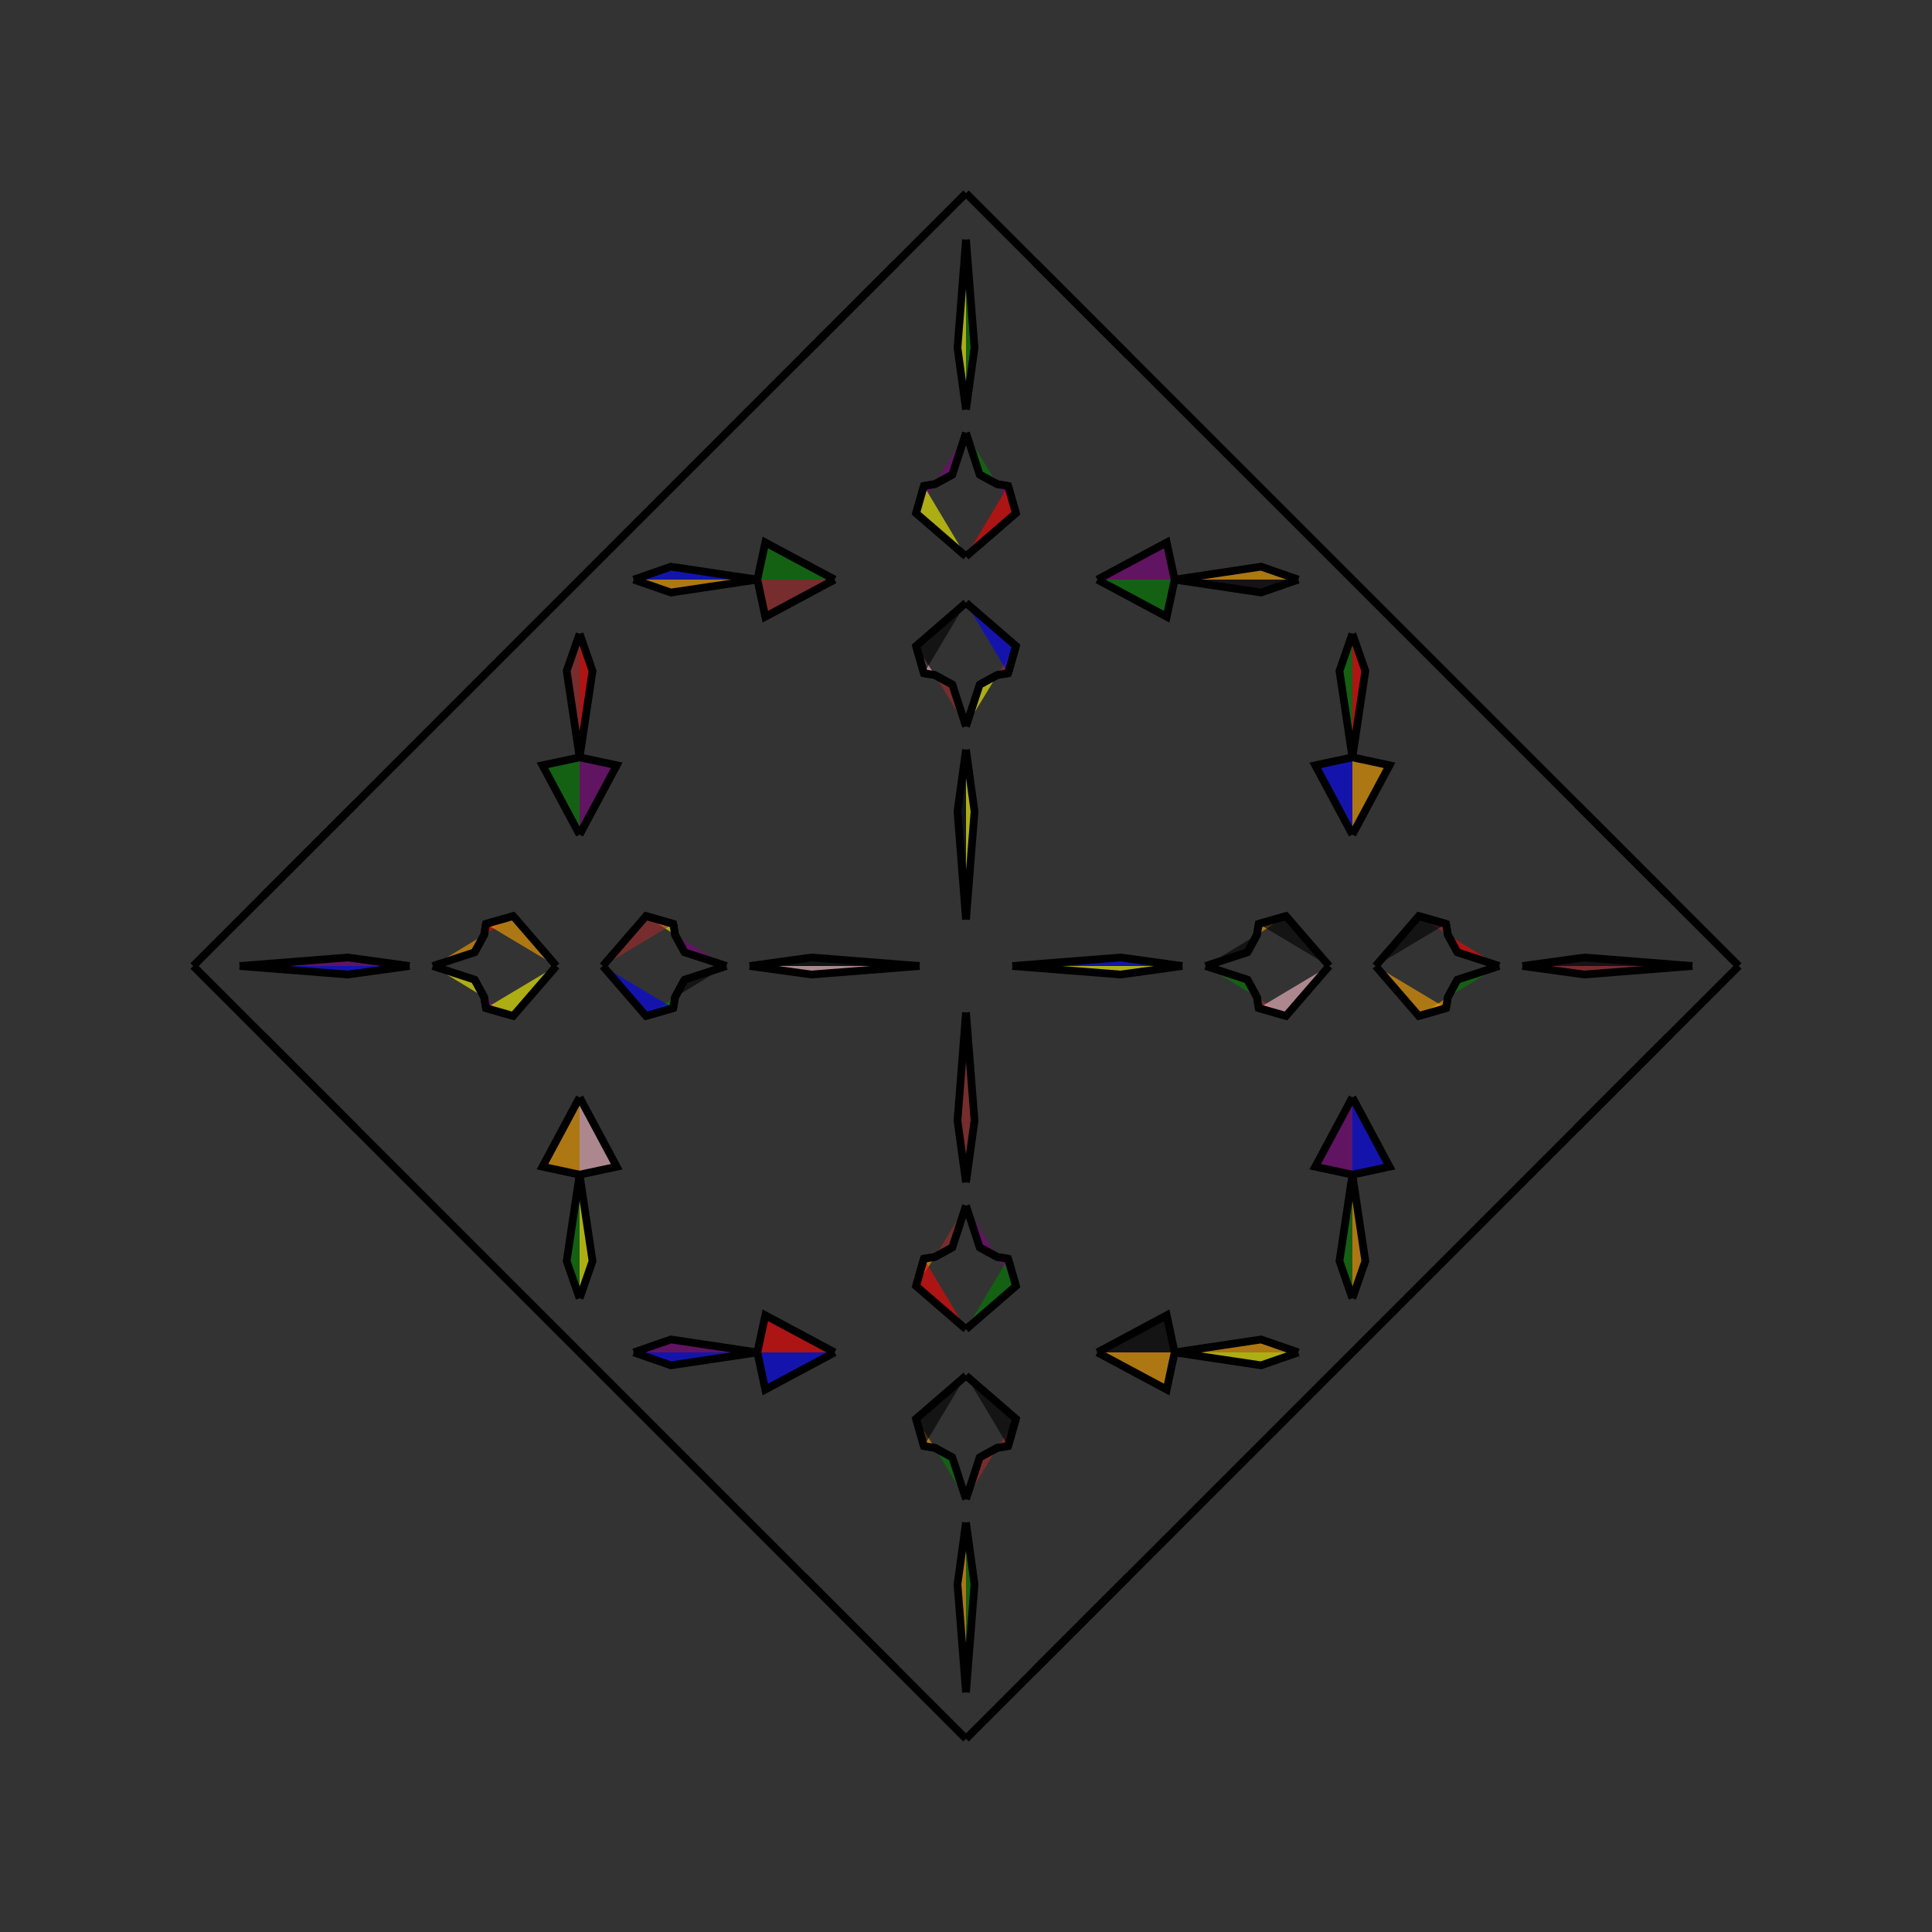<?xml version="1.0" encoding="UTF-8"?>
<svg xmlns="http://www.w3.org/2000/svg" xmlns:xlink="http://www.w3.org/1999/xlink"
     width="250" height="250" viewBox="-125.0 -125.0 250 250">
<rect x="-125.0" y="-125.0" width="250" height="250" fill="#333333" stroke="none"/>
<defs>
</defs>
<path d="M6.0,-0.0 L20.001,-1.102 L28.0,-0.0" fill="blue" fill-opacity="0.6" stroke="black" stroke-width="1" />
<path d="M6.0,-0.0 L20.001,1.102 L28.0,-0.0" fill="yellow" fill-opacity="0.6" stroke="black" stroke-width="1" />
<path d="M31.0,-0.0 L36.417,-1.769 L37.651,-4.037" fill="black" fill-opacity="0.6" stroke="black" stroke-width="1" />
<path d="M31.0,-0.0 L36.417,1.769 L37.651,4.037" fill="green" fill-opacity="0.6" stroke="black" stroke-width="1" />
<path d="M36.417,-1.769 L37.651,-4.037 L37.881,-5.449" fill="black" fill-opacity="0.6" stroke="black" stroke-width="1" />
<path d="M36.417,1.769 L37.651,4.037 L37.881,5.449" fill="orange" fill-opacity="0.6" stroke="black" stroke-width="1" />
<path d="M37.651,-4.037 L37.881,-5.449 L41.412,-6.461" fill="orange" fill-opacity="0.6" stroke="black" stroke-width="1" />
<path d="M37.651,4.037 L37.881,5.449 L41.412,6.461" fill="brown" fill-opacity="0.6" stroke="black" stroke-width="1" />
<path d="M37.881,-5.449 L41.412,-6.461 L47.0,-0.0" fill="black" fill-opacity="0.6" stroke="black" stroke-width="1" />
<path d="M37.881,5.449 L41.412,6.461 L47.0,-0.0" fill="pink" fill-opacity="0.6" stroke="black" stroke-width="1" />
<path d="M50.0,-17.0 L45.195,-25.971 L50.0,-27.0" fill="blue" fill-opacity="0.6" stroke="black" stroke-width="1" />
<path d="M50.0,17.0 L45.195,25.971 L50.0,27.0" fill="purple" fill-opacity="0.6" stroke="black" stroke-width="1" />
<path d="M50.0,-27.0 L48.327,-38.185 L50.0,-43.0" fill="green" fill-opacity="0.6" stroke="black" stroke-width="1" />
<path d="M50.0,27.0 L48.327,38.185 L50.0,43.0" fill="green" fill-opacity="0.6" stroke="black" stroke-width="1" />
<path d="M50.0,50.0 L21.0,79.0 L20.0,80.0" fill="orange" fill-opacity="0.6" stroke="black" stroke-width="1" />
<path d="M50.0,-50.0 L21.0,-79.0 L20.0,-80.0" fill="yellow" fill-opacity="0.6" stroke="black" stroke-width="1" />
<path d="M21.0,79.0 L20.0,80.0 L9.0,91.0" fill="purple" fill-opacity="0.6" stroke="black" stroke-width="1" />
<path d="M21.0,-79.0 L20.0,-80.0 L9.0,-91.0" fill="blue" fill-opacity="0.6" stroke="black" stroke-width="1" />
<path d="M20.0,80.0 L9.0,91.0 L0.0,100.0" fill="yellow" fill-opacity="0.6" stroke="black" stroke-width="1" />
<path d="M20.0,-80.0 L9.0,-91.0 L0.0,-100.0" fill="green" fill-opacity="0.6" stroke="black" stroke-width="1" />
<path d="M-6.0,-0.0 L-20.001,-1.102 L-28.0,-0.0" fill="black" fill-opacity="0.6" stroke="black" stroke-width="1" />
<path d="M-6.0,-0.0 L-20.001,1.102 L-28.0,-0.0" fill="pink" fill-opacity="0.6" stroke="black" stroke-width="1" />
<path d="M-31.0,-0.0 L-36.417,-1.769 L-37.651,-4.037" fill="purple" fill-opacity="0.6" stroke="black" stroke-width="1" />
<path d="M-31.0,-0.0 L-36.417,1.769 L-37.651,4.037" fill="black" fill-opacity="0.6" stroke="black" stroke-width="1" />
<path d="M-36.417,-1.769 L-37.651,-4.037 L-37.881,-5.449" fill="black" fill-opacity="0.6" stroke="black" stroke-width="1" />
<path d="M-36.417,1.769 L-37.651,4.037 L-37.881,5.449" fill="pink" fill-opacity="0.6" stroke="black" stroke-width="1" />
<path d="M-37.651,-4.037 L-37.881,-5.449 L-41.412,-6.461" fill="yellow" fill-opacity="0.6" stroke="black" stroke-width="1" />
<path d="M-37.651,4.037 L-37.881,5.449 L-41.412,6.461" fill="green" fill-opacity="0.6" stroke="black" stroke-width="1" />
<path d="M-37.881,-5.449 L-41.412,-6.461 L-47.0,-0.0" fill="brown" fill-opacity="0.6" stroke="black" stroke-width="1" />
<path d="M-37.881,5.449 L-41.412,6.461 L-47.0,-0.0" fill="blue" fill-opacity="0.6" stroke="black" stroke-width="1" />
<path d="M-50.0,-17.0 L-45.195,-25.971 L-50.0,-27.0" fill="purple" fill-opacity="0.6" stroke="black" stroke-width="1" />
<path d="M-50.0,17.0 L-45.195,25.971 L-50.0,27.0" fill="pink" fill-opacity="0.6" stroke="black" stroke-width="1" />
<path d="M-50.0,-27.0 L-48.327,-38.185 L-50.0,-43.0" fill="red" fill-opacity="0.6" stroke="black" stroke-width="1" />
<path d="M-50.0,27.0 L-48.327,38.185 L-50.0,43.0" fill="yellow" fill-opacity="0.6" stroke="black" stroke-width="1" />
<path d="M-50.0,50.0 L-21.0,79.0 L-20.0,80.0" fill="blue" fill-opacity="0.6" stroke="black" stroke-width="1" />
<path d="M-50.0,-50.0 L-21.0,-79.0 L-20.0,-80.0" fill="pink" fill-opacity="0.6" stroke="black" stroke-width="1" />
<path d="M-21.0,79.0 L-20.0,80.0 L-9.0,91.0" fill="blue" fill-opacity="0.6" stroke="black" stroke-width="1" />
<path d="M-21.0,-79.0 L-20.0,-80.0 L-9.0,-91.0" fill="red" fill-opacity="0.6" stroke="black" stroke-width="1" />
<path d="M-20.0,80.0 L-9.0,91.0 L0.0,100.0" fill="black" fill-opacity="0.6" stroke="black" stroke-width="1" />
<path d="M-20.0,-80.0 L-9.0,-91.0 L0.0,-100.0" fill="orange" fill-opacity="0.6" stroke="black" stroke-width="1" />
<path d="M94.0,-0.0 L79.999,1.102 L72.0,-0.0" fill="brown" fill-opacity="0.6" stroke="black" stroke-width="1" />
<path d="M94.0,-0.0 L79.999,-1.102 L72.0,-0.0" fill="black" fill-opacity="0.6" stroke="black" stroke-width="1" />
<path d="M69.0,-0.0 L63.583,1.769 L62.349,4.037" fill="green" fill-opacity="0.6" stroke="black" stroke-width="1" />
<path d="M69.0,-0.0 L63.583,-1.769 L62.349,-4.037" fill="red" fill-opacity="0.6" stroke="black" stroke-width="1" />
<path d="M63.583,1.769 L62.349,4.037 L62.119,5.449" fill="red" fill-opacity="0.6" stroke="black" stroke-width="1" />
<path d="M63.583,-1.769 L62.349,-4.037 L62.119,-5.449" fill="pink" fill-opacity="0.6" stroke="black" stroke-width="1" />
<path d="M62.349,4.037 L62.119,5.449 L58.588,6.461" fill="orange" fill-opacity="0.6" stroke="black" stroke-width="1" />
<path d="M62.349,-4.037 L62.119,-5.449 L58.588,-6.461" fill="brown" fill-opacity="0.6" stroke="black" stroke-width="1" />
<path d="M62.119,5.449 L58.588,6.461 L53.0,-0.0" fill="orange" fill-opacity="0.6" stroke="black" stroke-width="1" />
<path d="M62.119,-5.449 L58.588,-6.461 L53.0,-0.0" fill="black" fill-opacity="0.6" stroke="black" stroke-width="1" />
<path d="M50.0,17.0 L54.805,25.971 L50.0,27.0" fill="blue" fill-opacity="0.6" stroke="black" stroke-width="1" />
<path d="M50.0,-17.0 L54.805,-25.971 L50.0,-27.0" fill="orange" fill-opacity="0.6" stroke="black" stroke-width="1" />
<path d="M50.0,27.0 L51.673,38.185 L50.0,43.0" fill="orange" fill-opacity="0.6" stroke="black" stroke-width="1" />
<path d="M50.0,-27.0 L51.673,-38.185 L50.0,-43.0" fill="red" fill-opacity="0.6" stroke="black" stroke-width="1" />
<path d="M50.0,50.0 L79.0,21.0 L80.0,20.0" fill="blue" fill-opacity="0.6" stroke="black" stroke-width="1" />
<path d="M50.0,-50.0 L79.0,-21.0 L80.0,-20.0" fill="orange" fill-opacity="0.6" stroke="black" stroke-width="1" />
<path d="M79.0,21.0 L80.0,20.0 L91.0,9.0" fill="blue" fill-opacity="0.6" stroke="black" stroke-width="1" />
<path d="M79.0,-21.0 L80.0,-20.0 L91.0,-9.0" fill="blue" fill-opacity="0.6" stroke="black" stroke-width="1" />
<path d="M80.0,20.0 L91.0,9.0 L100.0,-0.0" fill="orange" fill-opacity="0.6" stroke="black" stroke-width="1" />
<path d="M80.0,-20.0 L91.0,-9.0 L100.0,-0.0" fill="green" fill-opacity="0.6" stroke="black" stroke-width="1" />
<path d="M0.0,-6.0 L1.102,-20.001 L0.0,-28.0" fill="yellow" fill-opacity="0.6" stroke="black" stroke-width="1" />
<path d="M0.0,6.0 L1.102,20.001 L0.0,28.0" fill="brown" fill-opacity="0.6" stroke="black" stroke-width="1" />
<path d="M0.0,94.0 L1.102,79.999 L0.0,72.0" fill="green" fill-opacity="0.6" stroke="black" stroke-width="1" />
<path d="M0.0,-94.0 L1.102,-79.999 L0.0,-72.0" fill="green" fill-opacity="0.6" stroke="black" stroke-width="1" />
<path d="M0.0,-31.0 L1.769,-36.417 L4.037,-37.651" fill="yellow" fill-opacity="0.6" stroke="black" stroke-width="1" />
<path d="M0.0,31.0 L1.769,36.417 L4.037,37.651" fill="purple" fill-opacity="0.6" stroke="black" stroke-width="1" />
<path d="M0.0,69.0 L1.769,63.583 L4.037,62.349" fill="brown" fill-opacity="0.6" stroke="black" stroke-width="1" />
<path d="M0.0,-69.0 L1.769,-63.583 L4.037,-62.349" fill="green" fill-opacity="0.6" stroke="black" stroke-width="1" />
<path d="M1.769,-36.417 L4.037,-37.651 L5.449,-37.881" fill="black" fill-opacity="0.6" stroke="black" stroke-width="1" />
<path d="M1.769,36.417 L4.037,37.651 L5.449,37.881" fill="brown" fill-opacity="0.6" stroke="black" stroke-width="1" />
<path d="M1.769,63.583 L4.037,62.349 L5.449,62.119" fill="blue" fill-opacity="0.6" stroke="black" stroke-width="1" />
<path d="M1.769,-63.583 L4.037,-62.349 L5.449,-62.119" fill="brown" fill-opacity="0.6" stroke="black" stroke-width="1" />
<path d="M4.037,-37.651 L5.449,-37.881 L6.461,-41.412" fill="brown" fill-opacity="0.6" stroke="black" stroke-width="1" />
<path d="M4.037,37.651 L5.449,37.881 L6.461,41.412" fill="purple" fill-opacity="0.6" stroke="black" stroke-width="1" />
<path d="M4.037,62.349 L5.449,62.119 L6.461,58.588" fill="brown" fill-opacity="0.6" stroke="black" stroke-width="1" />
<path d="M4.037,-62.349 L5.449,-62.119 L6.461,-58.588" fill="purple" fill-opacity="0.6" stroke="black" stroke-width="1" />
<path d="M5.449,-37.881 L6.461,-41.412 L0.0,-47.0" fill="blue" fill-opacity="0.6" stroke="black" stroke-width="1" />
<path d="M5.449,37.881 L6.461,41.412 L0.0,47.0" fill="green" fill-opacity="0.6" stroke="black" stroke-width="1" />
<path d="M5.449,62.119 L6.461,58.588 L0.0,53.0" fill="black" fill-opacity="0.6" stroke="black" stroke-width="1" />
<path d="M5.449,-62.119 L6.461,-58.588 L0.0,-53.0" fill="red" fill-opacity="0.6" stroke="black" stroke-width="1" />
<path d="M17.0,-50.0 L25.971,-45.195 L27.0,-50.0" fill="green" fill-opacity="0.6" stroke="black" stroke-width="1" />
<path d="M17.0,50.0 L25.971,45.195 L27.0,50.0" fill="black" fill-opacity="0.6" stroke="black" stroke-width="1" />
<path d="M17.0,50.0 L25.971,54.805 L27.0,50.0" fill="orange" fill-opacity="0.6" stroke="black" stroke-width="1" />
<path d="M17.0,-50.0 L25.971,-54.805 L27.0,-50.0" fill="purple" fill-opacity="0.6" stroke="black" stroke-width="1" />
<path d="M27.0,-50.0 L38.185,-48.327 L43.0,-50.0" fill="black" fill-opacity="0.6" stroke="black" stroke-width="1" />
<path d="M27.0,50.0 L38.185,48.327 L43.0,50.0" fill="orange" fill-opacity="0.6" stroke="black" stroke-width="1" />
<path d="M27.0,50.0 L38.185,51.673 L43.0,50.0" fill="yellow" fill-opacity="0.6" stroke="black" stroke-width="1" />
<path d="M27.0,-50.0 L38.185,-51.673 L43.0,-50.0" fill="orange" fill-opacity="0.6" stroke="black" stroke-width="1" />
<path d="M0.0,94.0 L-1.102,79.999 L0.0,72.0" fill="orange" fill-opacity="0.6" stroke="black" stroke-width="1" />
<path d="M0.0,-6.0 L-1.102,-20.001 L0.0,-28.0" fill="black" fill-opacity="0.6" stroke="black" stroke-width="1" />
<path d="M0.0,6.0 L-1.102,20.001 L0.0,28.0" fill="brown" fill-opacity="0.6" stroke="black" stroke-width="1" />
<path d="M0.0,-94.0 L-1.102,-79.999 L0.0,-72.0" fill="yellow" fill-opacity="0.6" stroke="black" stroke-width="1" />
<path d="M0.0,69.0 L-1.769,63.583 L-4.037,62.349" fill="green" fill-opacity="0.6" stroke="black" stroke-width="1" />
<path d="M0.0,-31.0 L-1.769,-36.417 L-4.037,-37.651" fill="brown" fill-opacity="0.6" stroke="black" stroke-width="1" />
<path d="M0.0,31.0 L-1.769,36.417 L-4.037,37.651" fill="brown" fill-opacity="0.6" stroke="black" stroke-width="1" />
<path d="M0.0,-69.0 L-1.769,-63.583 L-4.037,-62.349" fill="purple" fill-opacity="0.6" stroke="black" stroke-width="1" />
<path d="M-1.769,63.583 L-4.037,62.349 L-5.449,62.119" fill="blue" fill-opacity="0.6" stroke="black" stroke-width="1" />
<path d="M-1.769,-36.417 L-4.037,-37.651 L-5.449,-37.881" fill="green" fill-opacity="0.6" stroke="black" stroke-width="1" />
<path d="M-1.769,36.417 L-4.037,37.651 L-5.449,37.881" fill="yellow" fill-opacity="0.6" stroke="black" stroke-width="1" />
<path d="M-1.769,-63.583 L-4.037,-62.349 L-5.449,-62.119" fill="black" fill-opacity="0.6" stroke="black" stroke-width="1" />
<path d="M-4.037,62.349 L-5.449,62.119 L-6.461,58.588" fill="orange" fill-opacity="0.6" stroke="black" stroke-width="1" />
<path d="M-4.037,-37.651 L-5.449,-37.881 L-6.461,-41.412" fill="pink" fill-opacity="0.6" stroke="black" stroke-width="1" />
<path d="M-4.037,37.651 L-5.449,37.881 L-6.461,41.412" fill="orange" fill-opacity="0.6" stroke="black" stroke-width="1" />
<path d="M-4.037,-62.349 L-5.449,-62.119 L-6.461,-58.588" fill="purple" fill-opacity="0.6" stroke="black" stroke-width="1" />
<path d="M-5.449,62.119 L-6.461,58.588 L0.0,53.0" fill="black" fill-opacity="0.6" stroke="black" stroke-width="1" />
<path d="M-5.449,-37.881 L-6.461,-41.412 L0.0,-47.0" fill="black" fill-opacity="0.6" stroke="black" stroke-width="1" />
<path d="M-5.449,37.881 L-6.461,41.412 L0.0,47.0" fill="red" fill-opacity="0.6" stroke="black" stroke-width="1" />
<path d="M-5.449,-62.119 L-6.461,-58.588 L0.0,-53.0" fill="yellow" fill-opacity="0.6" stroke="black" stroke-width="1" />
<path d="M-17.0,50.0 L-25.971,54.805 L-27.0,50.0" fill="blue" fill-opacity="0.6" stroke="black" stroke-width="1" />
<path d="M-17.0,-50.0 L-25.971,-45.195 L-27.0,-50.0" fill="brown" fill-opacity="0.6" stroke="black" stroke-width="1" />
<path d="M-17.0,50.0 L-25.971,45.195 L-27.0,50.0" fill="red" fill-opacity="0.6" stroke="black" stroke-width="1" />
<path d="M-17.0,-50.0 L-25.971,-54.805 L-27.0,-50.0" fill="green" fill-opacity="0.6" stroke="black" stroke-width="1" />
<path d="M-27.0,50.0 L-38.185,51.673 L-43.0,50.0" fill="blue" fill-opacity="0.6" stroke="black" stroke-width="1" />
<path d="M-27.0,-50.0 L-38.185,-48.327 L-43.0,-50.0" fill="orange" fill-opacity="0.6" stroke="black" stroke-width="1" />
<path d="M-27.0,50.0 L-38.185,48.327 L-43.0,50.0" fill="purple" fill-opacity="0.6" stroke="black" stroke-width="1" />
<path d="M-27.0,-50.0 L-38.185,-51.673 L-43.0,-50.0" fill="blue" fill-opacity="0.6" stroke="black" stroke-width="1" />
<path d="M-94.0,-0.0 L-79.999,-1.102 L-72.0,-0.0" fill="purple" fill-opacity="0.6" stroke="black" stroke-width="1" />
<path d="M-94.0,-0.0 L-79.999,1.102 L-72.0,-0.0" fill="blue" fill-opacity="0.6" stroke="black" stroke-width="1" />
<path d="M-69.0,-0.0 L-63.583,-1.769 L-62.349,-4.037" fill="orange" fill-opacity="0.6" stroke="black" stroke-width="1" />
<path d="M-69.0,-0.0 L-63.583,1.769 L-62.349,4.037" fill="yellow" fill-opacity="0.6" stroke="black" stroke-width="1" />
<path d="M-63.583,-1.769 L-62.349,-4.037 L-62.119,-5.449" fill="yellow" fill-opacity="0.6" stroke="black" stroke-width="1" />
<path d="M-63.583,1.769 L-62.349,4.037 L-62.119,5.449" fill="red" fill-opacity="0.6" stroke="black" stroke-width="1" />
<path d="M-62.349,-4.037 L-62.119,-5.449 L-58.588,-6.461" fill="red" fill-opacity="0.6" stroke="black" stroke-width="1" />
<path d="M-62.349,4.037 L-62.119,5.449 L-58.588,6.461" fill="purple" fill-opacity="0.6" stroke="black" stroke-width="1" />
<path d="M-62.119,-5.449 L-58.588,-6.461 L-53.0,-0.0" fill="orange" fill-opacity="0.6" stroke="black" stroke-width="1" />
<path d="M-62.119,5.449 L-58.588,6.461 L-53.0,-0.0" fill="yellow" fill-opacity="0.6" stroke="black" stroke-width="1" />
<path d="M-50.0,-17.0 L-54.805,-25.971 L-50.0,-27.0" fill="green" fill-opacity="0.6" stroke="black" stroke-width="1" />
<path d="M-50.0,17.0 L-54.805,25.971 L-50.0,27.0" fill="orange" fill-opacity="0.6" stroke="black" stroke-width="1" />
<path d="M-50.0,-27.0 L-51.673,-38.185 L-50.0,-43.0" fill="brown" fill-opacity="0.6" stroke="black" stroke-width="1" />
<path d="M-50.0,27.0 L-51.673,38.185 L-50.0,43.0" fill="green" fill-opacity="0.6" stroke="black" stroke-width="1" />
<path d="M-50.0,-50.0 L-79.0,-21.0 L-80.0,-20.0" fill="blue" fill-opacity="0.6" stroke="black" stroke-width="1" />
<path d="M-50.0,50.0 L-79.0,21.0 L-80.0,20.0" fill="red" fill-opacity="0.6" stroke="black" stroke-width="1" />
<path d="M-79.0,-21.0 L-80.0,-20.0 L-91.0,-9.0" fill="pink" fill-opacity="0.6" stroke="black" stroke-width="1" />
<path d="M-79.0,21.0 L-80.0,20.0 L-91.0,9.0" fill="brown" fill-opacity="0.6" stroke="black" stroke-width="1" />
<path d="M-80.0,-20.0 L-91.0,-9.0 L-100.0,-0.0" fill="blue" fill-opacity="0.6" stroke="black" stroke-width="1" />
<path d="M-80.0,20.0 L-91.0,9.0 L-100.0,-0.0" fill="purple" fill-opacity="0.6" stroke="black" stroke-width="1" />
</svg>